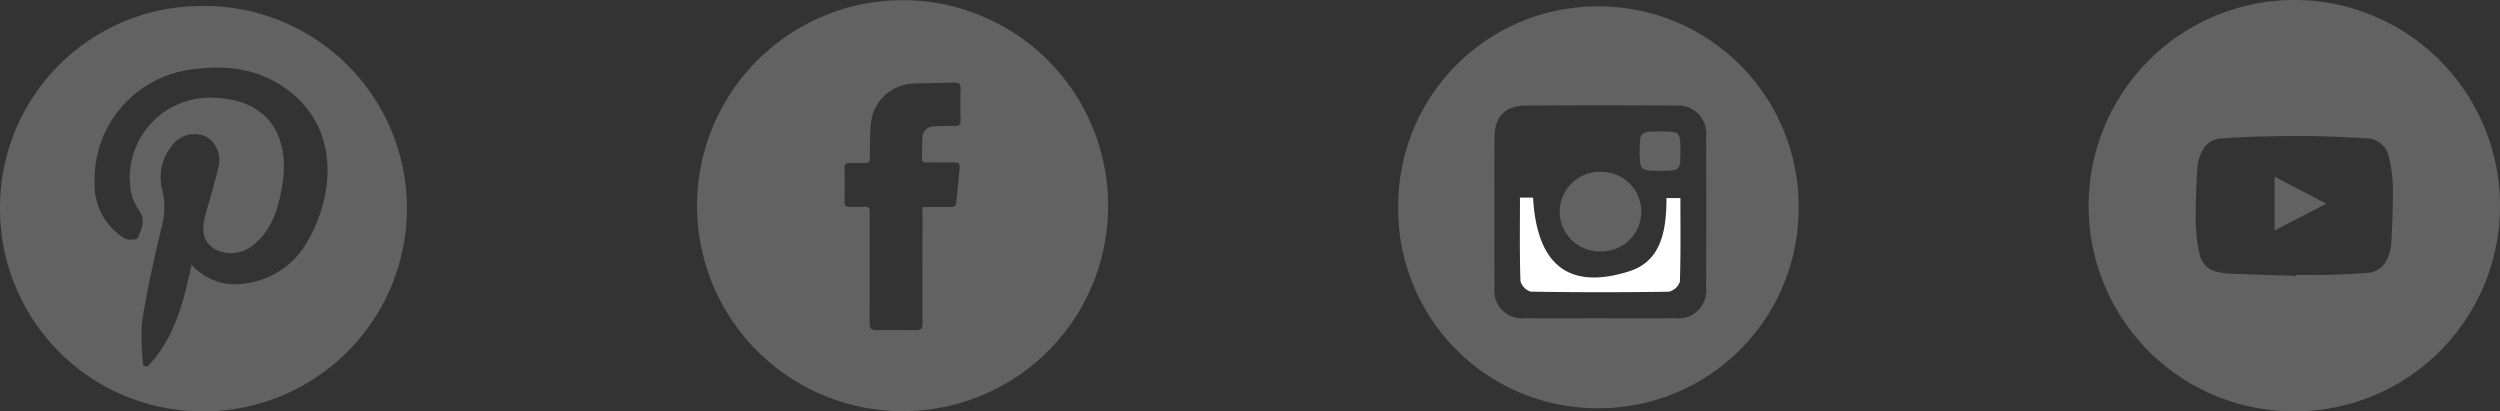 <svg xmlns="http://www.w3.org/2000/svg" width="256.986" height="42.287" viewBox="0 0 256.986 42.287">
  <rect x="0" y="0" width="256.986" height="42.287" fill="#333333" stroke="none"/>
  <g id="Groupe_8" data-name="Groupe 8" transform="translate(26.082 941.06)">
    <g id="Groupe_4" data-name="Groupe 4" transform="translate(45.57 -941.041)">
      <path id="Tracé_1" data-name="Tracé 1" d="M403.19-898.648a21.115,21.115,0,0,1-21.119-21.476,21.145,21.145,0,0,1,21.616-20.762,21.12,21.12,0,0,1,20.638,21.176A21.079,21.079,0,0,1,403.19-898.648Zm2.052-20.979c1.021,0,1.968-.007,2.915,0,.361,0,.538-.114.569-.506.088-1.112.224-2.221.317-3.333.06-.722.029-.742-.714-.746-.876,0-1.753-.018-2.628.012-.4.014-.533-.129-.517-.511.028-.669.014-1.341.051-2.009a1.155,1.155,0,0,1,1.156-1.194c.723-.057,1.451-.051,2.177-.048.407,0,.608-.1.594-.572q-.047-1.62,0-3.242c.014-.5-.183-.661-.655-.645-1.34.043-2.681.053-4.021.1a4.544,4.544,0,0,0-4.554,4.2c-.106,1.071-.079,2.156-.1,3.235-.011.742,0,.741-.717.736-.466,0-.932.01-1.4,0-.361-.01-.49.143-.485.5q.022,1.761,0,3.522c0,.337.138.482.456.484.466,0,.932.013,1.4,0,.731-.021.731-.028.731.717,0,3.746.007,7.493-.01,11.239,0,.531.162.73.705.719,1.36-.028,2.721-.022,4.081,0,.483.007.665-.172.656-.656-.023-1.174-.011-2.348-.012-3.523C405.241-913.945,405.241-916.739,405.241-919.627Z" transform="translate(-382.068 940.891)" fill="rgba(123,123,123,0.65)"/>
    </g>
    <g id="Groupe_5" data-name="Groupe 5" transform="translate(188.614 -941.06)">
      <path id="Tracé_2" data-name="Tracé 2" d="M1217.147-898.773a21.116,21.116,0,0,1-21.111-21.14,21.162,21.162,0,0,1,21.755-21.138,21.157,21.157,0,0,1,20.535,21.164A21.108,21.108,0,0,1,1217.147-898.773Zm.193-13.929v-.1c1.149,0,2.3.025,3.447-.007,1.29-.036,2.581-.095,3.866-.2a2.3,2.3,0,0,0,2.031-1.345,4.771,4.771,0,0,0,.467-1.664c.1-1.953.188-3.912.16-5.867a13.855,13.855,0,0,0-.443-3.143,2.345,2.345,0,0,0-2.313-1.809c-1.741-.109-3.484-.2-5.228-.231-1.83-.032-3.662,0-5.492.039-1.361.03-2.722.1-4.08.194a2.317,2.317,0,0,0-2.054,1.312,4.7,4.7,0,0,0-.49,1.7c-.108,1.939-.186,3.884-.162,5.825a16.414,16.414,0,0,0,.41,3.107,2.259,2.259,0,0,0,1.814,1.776,6.6,6.6,0,0,0,1.3.19C1212.83-912.836,1215.085-912.773,1217.34-912.7Z" transform="translate(-1196.036 941.06)" fill="rgba(123,123,123,0.65)"/>
      <path id="Tracé_3" data-name="Tracé 3" d="M1367-773.1v-5.525l5.318,2.772Z" transform="translate(-1347.877 796.792)" fill="rgba(123,123,123,0.65)"/>
    </g>
    <g id="Groupe_6" data-name="Groupe 6" transform="translate(117.647 -940.403)">
      <path id="Tracé_4" data-name="Tracé 4" d="M814.61-935.193A20.551,20.551,0,0,1,835.169-914.5a20.538,20.538,0,0,1-20.633,20.615,20.473,20.473,0,0,1-20.528-20.687A20.486,20.486,0,0,1,814.61-935.193Zm.094,32.055c2.6,0,5.194.02,7.79-.006a2.847,2.847,0,0,0,3.164-3.194q.032-7.712,0-15.425a2.893,2.893,0,0,0-3.164-3.231q-7.712-.07-15.425,0c-2.08.019-3.153,1.159-3.162,3.231q-.035,7.712,0,15.425a2.843,2.843,0,0,0,3.163,3.193C809.614-903.119,812.159-903.139,814.7-903.139Z" transform="translate(-794.009 935.193)" fill="rgba(123,123,123,0.65)"/>
      <path id="Tracé_5" data-name="Tracé 5" d="M905.8-759.474h1.346c.358,6.434,3.244,9.669,9.86,7.583,2.881-.909,3.878-3.381,3.851-7.534h1.435c0,2.906.043,5.753-.053,8.595a1.578,1.578,0,0,1-1.14,1.031q-7.1.108-14.193-.006a1.562,1.562,0,0,1-1.056-1.1C905.755-753.7,905.8-756.508,905.8-759.474Z" transform="translate(-893.285 779.128)" fill="#fff"/>
      <path id="Tracé_6" data-name="Tracé 6" d="M946.5-774.941a4.107,4.107,0,0,1-4.156-4.134,4.118,4.118,0,0,1,4.245-4.043,4.094,4.094,0,0,1,4.149,4.131A4.1,4.1,0,0,1,946.5-774.941Z" transform="translate(-925.748 800.128)" fill="rgba(123,123,123,0.65)"/>
      <path id="Tracé_7" data-name="Tracé 7" d="M1017.959-816.235c-2.024,0-2.076-.054-2.07-2.094.005-1.895.065-1.952,2.05-1.954,2.114,0,2.14.022,2.141,2.009C1020.08-816.249,1020.065-816.234,1017.959-816.235Z" transform="translate(-991.071 833.136)" fill="rgba(123,123,123,0.65)"/>
    </g>
    <g id="Groupe_7" data-name="Groupe 7" transform="translate(-26.082 -940.446)">
      <path id="Tracé_8" data-name="Tracé 8" d="M-26.082-914.721a20.72,20.72,0,0,1,20.9-20.851,20.818,20.818,0,0,1,20.935,20.708A20.911,20.911,0,0,1-5.23-893.9,20.815,20.815,0,0,1-26.082-914.721Zm19.692,5.745a5.932,5.932,0,0,0,5.3,1.952,8.591,8.591,0,0,0,6.73-4.552c2.788-4.985,2.9-11.282-1.739-15.048-2.993-2.431-6.441-2.94-10.169-2.436a11.414,11.414,0,0,0-10.088,11.748,6.42,6.42,0,0,0,3.131,5.653c.336.191,1.228.117,1.3-.057.362-.918.907-1.824.1-2.9a5.035,5.035,0,0,1-.883-2.515,8.242,8.242,0,0,1,8.8-8.993c4.135.182,6.62,2.361,6.984,6.242a11.751,11.751,0,0,1-.191,2.976c-.373,2.257-1.052,4.4-2.936,5.908a3.541,3.541,0,0,1-4.014.381c-1.12-.738-1.372-1.79-.869-3.609.438-1.584.942-3.154,1.29-4.758a2.756,2.756,0,0,0-1.369-3.217,2.911,2.911,0,0,0-3.533,1.182A5,5,0,0,0-9.4-916.7a7.8,7.8,0,0,1-.12,4.065c-.739,3.155-1.46,6.323-1.961,9.522a23.839,23.839,0,0,0,.134,4.552l.453.032C-8.175-901.383-7.227-905.043-6.39-908.976Z" transform="translate(26.082 935.572)" fill="rgba(123,123,123,0.65)"/>
    </g>
  </g>
</svg>
